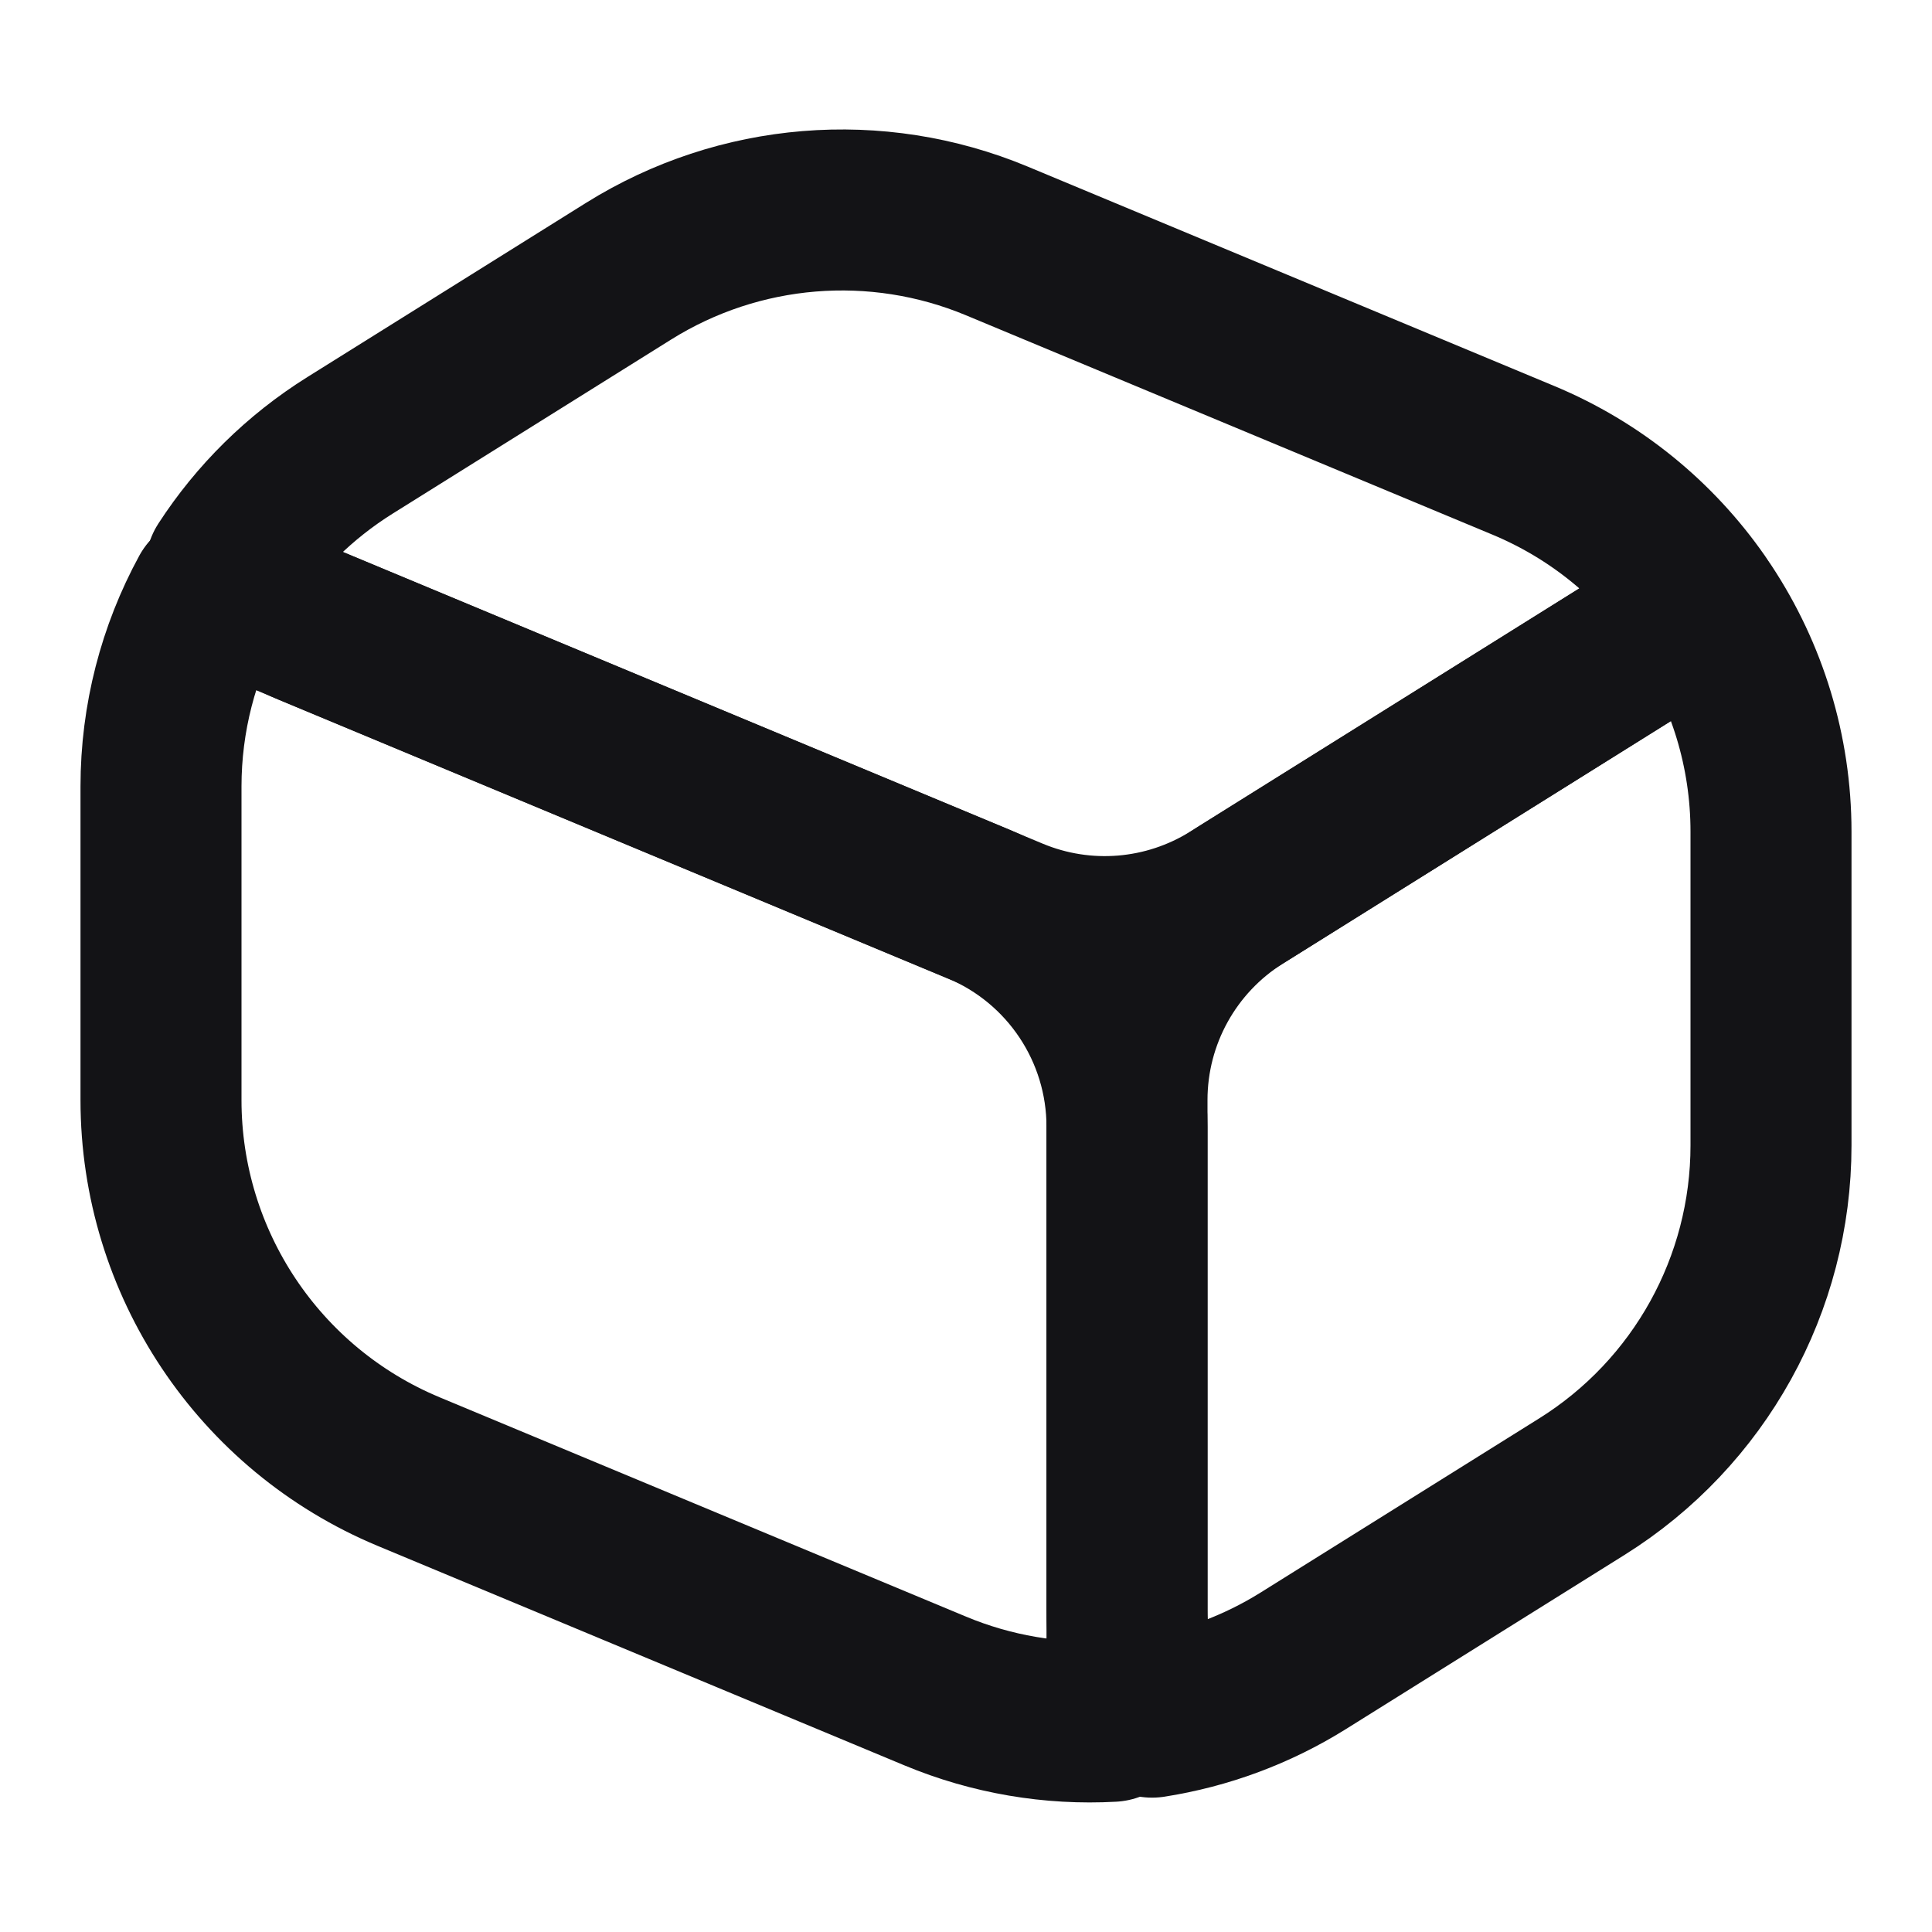 <svg width="24" height="24" viewBox="0 0 24 24" fill="none" xmlns="http://www.w3.org/2000/svg">
<path d="M21.104 7.476C20.949 7.628 20.778 7.764 20.59 7.881L15.314 11.179C14.49 11.694 13.467 11.778 12.57 11.404L3.846 7.769C3.444 7.602 3.093 7.353 2.807 7.047C3.198 6.444 3.721 5.924 4.35 5.531L7.81 3.368C9.184 2.51 10.888 2.37 12.383 2.993L18.923 5.718C19.822 6.092 20.57 6.71 21.104 7.476Z" stroke="#131316" stroke-width="2" stroke-linecap="round" stroke-linejoin="round"/>
<path d="M21.172 7.577C21.701 8.378 22 9.331 22 10.332V14.228C22 15.952 21.112 17.554 19.65 18.468L16.19 20.631C15.609 20.994 14.969 21.228 14.311 21.331C14.11 20.926 14 20.473 14 20.002V13.664C14 12.63 14.533 11.668 15.41 11.12L20.686 7.823C20.842 7.725 21.005 7.643 21.172 7.577Z" stroke="#131316" stroke-width="2" stroke-linecap="round" stroke-linejoin="round"/>
<path d="M13.811 21.383C13.071 21.424 12.32 21.299 11.617 21.006L5.077 18.281C3.214 17.505 2 15.684 2 13.666V9.77C2 8.922 2.215 8.103 2.608 7.382C2.887 7.413 3.164 7.483 3.43 7.594L12.154 11.229C13.272 11.695 14 12.787 14 13.998V20.335C14 20.699 13.934 21.053 13.811 21.383Z" stroke="#131316" stroke-width="2" stroke-linecap="round" stroke-linejoin="round"/>
</svg>

